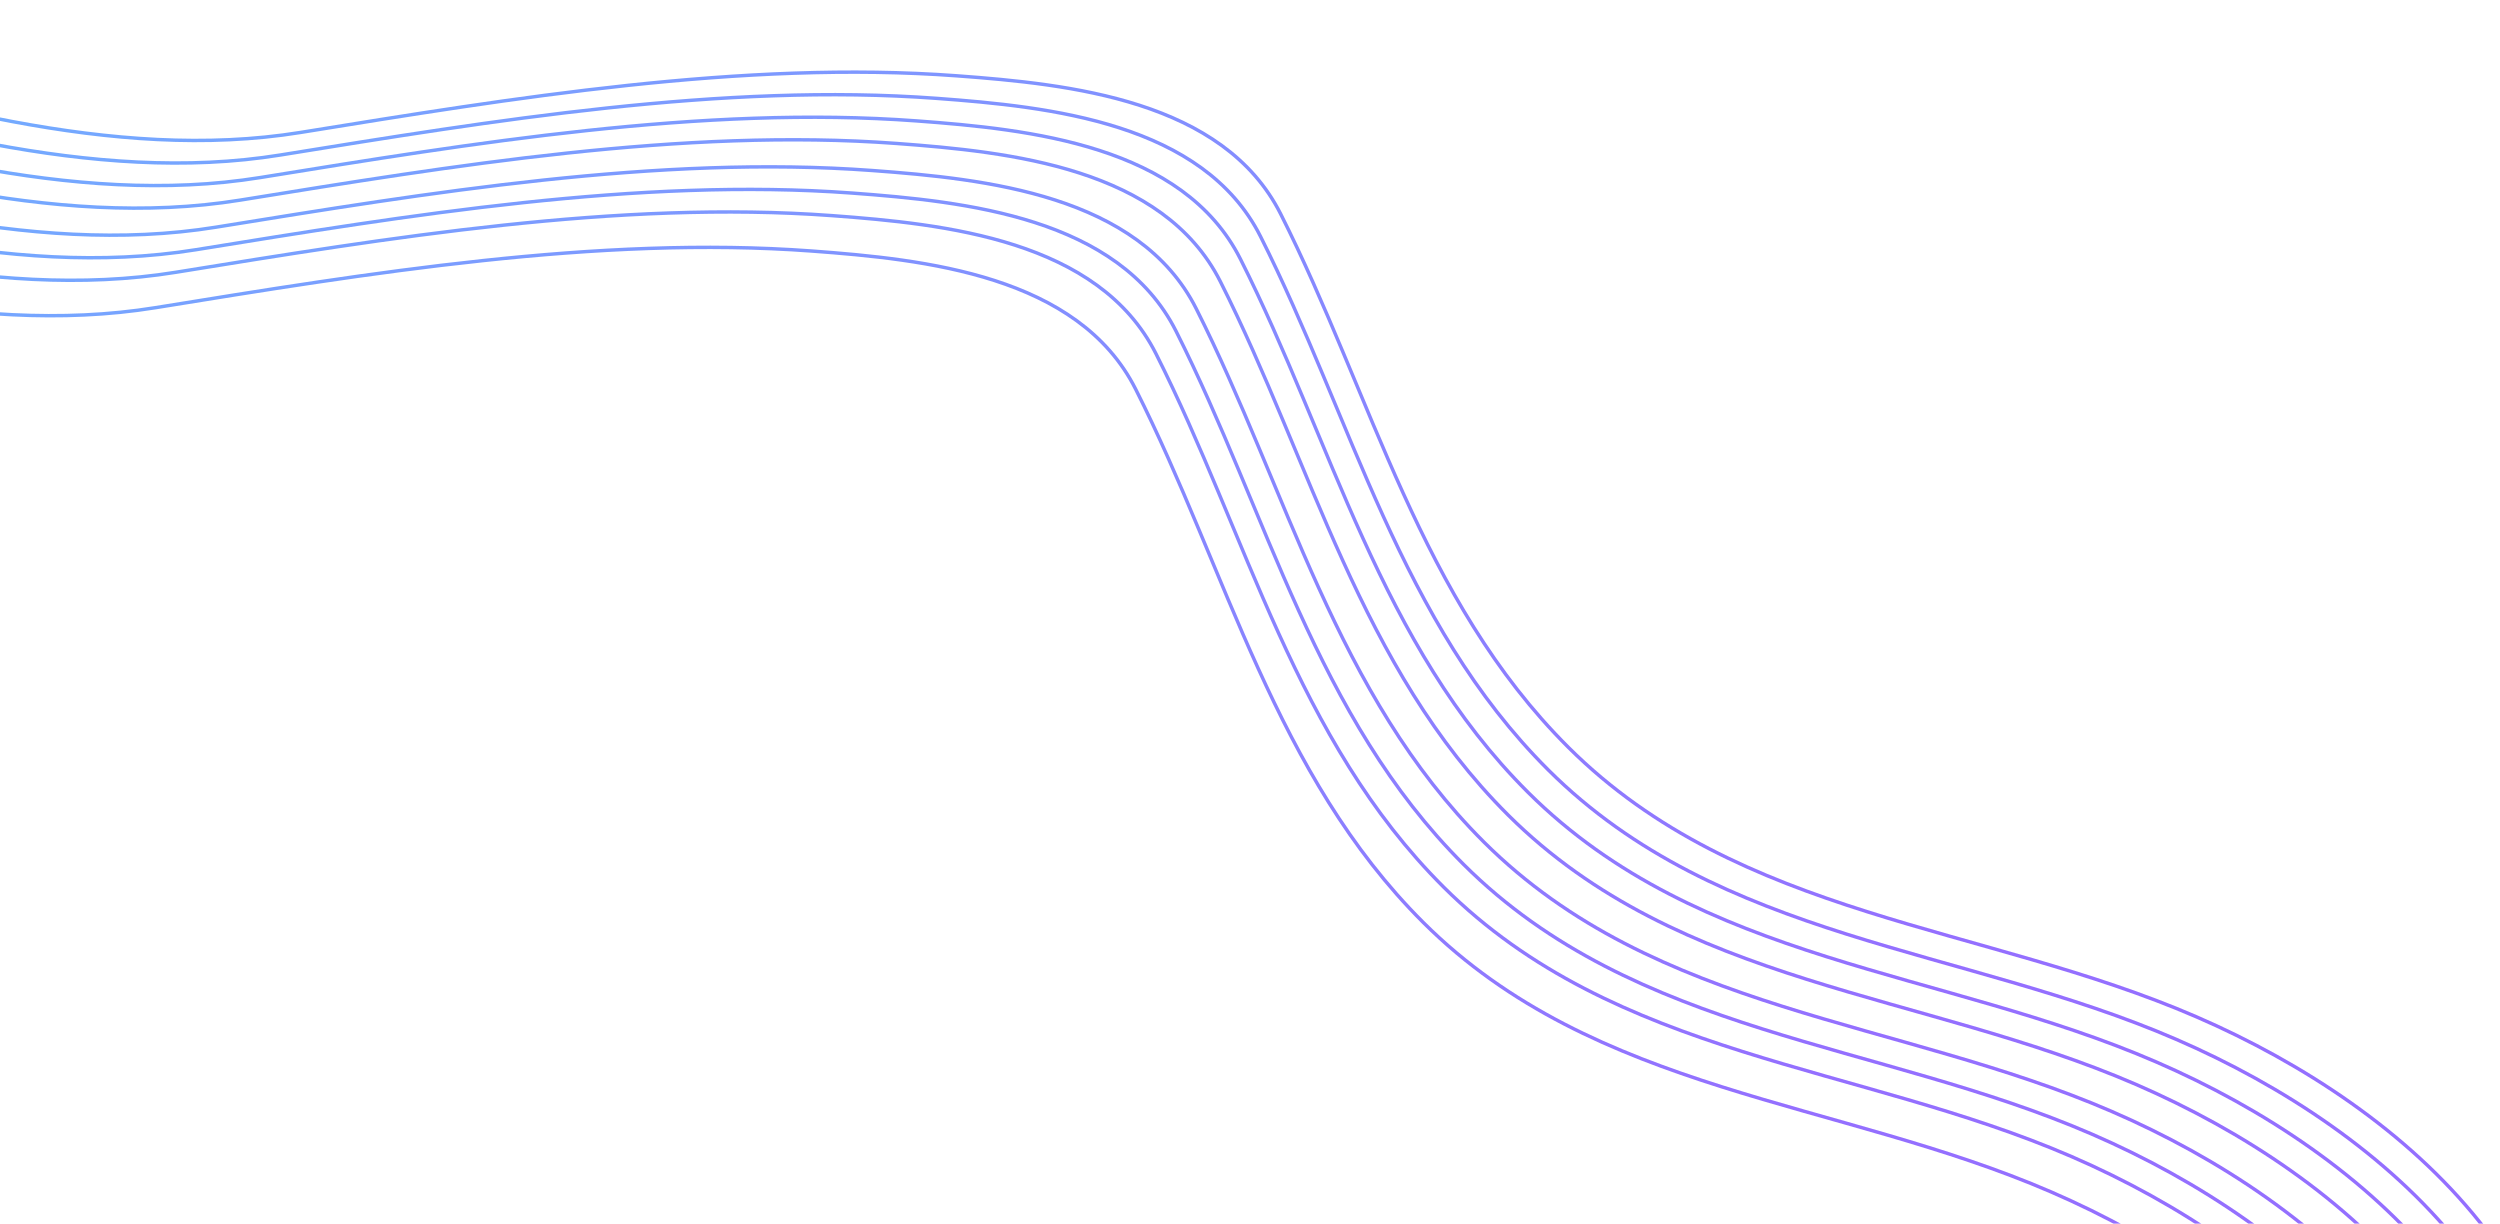 <svg width="286" height="140" viewBox="0 0 286 140" fill="none" xmlns="http://www.w3.org/2000/svg"><mask id="a" style="mask-type:alpha" maskUnits="userSpaceOnUse" x="-141" y="-13" width="444" height="403"><path transform="matrix(-1 0 0 1 302.094 -13)" fill="#D9D9D9" d="M0 0h443.093v403H0z"/></mask><g mask="url(#a)" stroke-width=".395" stroke-linecap="round"><path d="M-164.769 91.908c5.999-27.928 14.418-51.943 33.445-73.584C-119.923 5.356-108.319-4.89-90.499-7.068-69.653-9.615-50.417-.016-30.806 5.636c20.451 5.893 43.739 12.992 65.176 9.518 24.106-3.906 50.69-8.29 75.092-6.481 12.945.959 30.48 2.783 37.043 15.796 10.479 20.779 15.95 44.129 32.921 61.03 19.652 19.57 47.446 20.263 71.825 30.818 24.542 10.626 47.823 31.641 42.106 60.836-5.624 28.727-24.197 57.864-45.182 77.946-21.924 20.981-50.12 34.614-77.327 47.419-12.567 5.915-26.181 13.842-39.935 16.638-21.288 4.328-45.093 1.08-66.5-1.15-33.226-3.461-65.158-10.079-95.364-24.638-21.093-10.166-41.666-21.227-61.104-34.301-44.276-29.781-105.424-66.037-105.689-126.693-.071-16.297-.209-32.92 9.363-46.925 10.346-15.138 19.764-31.183 30.949-45.689" stroke="url(#paint0_linear_2039_22295)"/><path d="M-167.072 94.488c5.998-27.928 14.418-51.943 33.444-73.584C-122.226 7.936-110.622-2.31-92.803-4.488-71.956-7.035-52.72 2.564-33.109 8.216c20.451 5.893 43.738 12.993 65.176 9.518 24.106-3.906 50.69-8.29 75.092-6.481 12.945.959 30.48 2.783 37.043 15.796 10.479 20.779 15.95 44.129 32.921 61.03 19.652 19.57 47.446 20.263 71.825 30.818 24.542 10.627 47.823 31.641 42.106 60.836-5.624 28.727-24.197 57.864-45.182 77.946-21.925 20.981-50.12 34.615-77.328 47.419-12.567 5.915-26.18 13.842-39.934 16.638-21.289 4.328-45.094 1.08-66.5-1.15-33.227-3.461-65.158-10.079-95.364-24.637-21.093-10.167-41.666-21.228-61.104-34.302-44.276-29.781-105.424-66.037-105.689-126.693-.072-16.297-.21-32.92 9.362-46.925 10.346-15.138 19.765-31.183 30.949-45.689" stroke="url(#paint1_linear_2039_22295)"/><path d="M-169.373 97.068c5.999-27.928 14.419-51.944 33.445-73.584C-124.526 10.515-112.922.269-95.103-1.91c20.847-2.547 40.083 7.053 59.694 12.704 20.45 5.894 43.738 12.993 65.176 9.519 24.106-3.907 50.69-8.29 75.092-6.482 12.945.96 30.48 2.783 37.043 15.797 10.479 20.779 15.949 44.129 32.921 61.03 19.652 19.57 47.446 20.263 71.825 30.818 24.542 10.626 47.822 31.641 42.106 60.836-5.624 28.726-24.197 57.864-45.182 77.946-21.925 20.981-50.12 34.614-77.328 47.419-12.567 5.914-26.18 13.841-39.934 16.638-21.289 4.328-45.094 1.079-66.5-1.15-33.227-3.462-65.158-10.079-95.364-24.638-21.093-10.166-41.666-21.228-61.104-34.302-44.277-29.78-105.424-66.036-105.689-126.692-.072-16.297-.21-32.921 9.362-46.926 10.346-15.137 19.765-31.183 30.949-45.688" stroke="url(#paint2_linear_2039_22295)"/><path d="M-171.667 99.648c5.999-27.928 14.418-51.943 33.445-73.584C-126.82 13.096-115.217 2.849-97.397.67c20.847-2.547 40.083 7.053 59.694 12.704 20.45 5.894 43.738 12.993 65.176 9.52 24.106-3.907 50.69-8.291 75.091-6.483 12.945.96 30.481 2.783 37.044 15.797 10.479 20.779 15.949 44.129 32.92 61.03 19.653 19.57 47.447 20.263 71.825 30.818 24.543 10.626 47.823 31.641 42.107 60.836-5.625 28.726-24.197 57.864-45.182 77.946-21.925 20.981-50.12 34.614-77.328 47.419-12.567 5.914-26.18 13.841-39.934 16.638-21.289 4.328-45.094 1.079-66.5-1.15-33.227-3.462-65.158-10.079-95.364-24.638-21.093-10.166-41.667-21.227-61.105-34.302-44.276-29.78-105.424-66.036-105.689-126.692-.071-16.297-.209-32.921 9.363-46.926 10.346-15.137 19.765-31.183 30.949-45.688" stroke="url(#paint3_linear_2039_22295)"/><path d="M-174.431 102.743c5.999-27.928 14.418-51.943 33.445-73.584 11.402-12.968 23.005-23.215 40.825-25.392 20.847-2.548 40.083 7.052 59.694 12.704 20.45 5.893 43.738 12.992 65.175 9.518 24.107-3.906 50.69-8.29 75.092-6.482 12.945.96 30.481 2.783 37.044 15.797 10.479 20.779 15.949 44.129 32.92 61.03 19.653 19.57 47.447 20.263 71.825 30.818 24.542 10.626 47.823 31.641 42.107 60.836-5.625 28.727-24.197 57.864-45.182 77.946-21.925 20.981-50.12 34.614-77.328 47.419-12.567 5.914-26.18 13.842-39.934 16.638-21.289 4.328-45.094 1.08-66.5-1.15-33.227-3.461-65.159-10.079-95.364-24.638-21.093-10.166-41.667-21.227-61.105-34.301-44.276-29.781-105.424-66.037-105.689-126.693-.071-16.297-.209-32.92 9.363-46.925 10.346-15.138 19.765-31.183 30.949-45.689" stroke="url(#paint4_linear_2039_22295)"/><path d="M-176.734 105.324c5.999-27.928 14.418-51.944 33.445-73.584 11.402-12.969 23.005-23.216 40.825-25.393C-81.617 3.8-62.382 13.4-42.77 19.051-22.32 24.945.968 32.044 22.404 28.57c24.107-3.907 50.69-8.29 75.092-6.482 12.945.96 30.481 2.783 37.044 15.797 10.479 20.778 15.949 44.128 32.92 61.029 19.653 19.571 47.447 20.264 71.825 30.819 24.542 10.626 47.823 31.641 42.107 60.836-5.625 28.726-24.197 57.864-45.182 77.946-21.925 20.981-50.12 34.614-77.328 47.419-12.567 5.914-26.18 13.841-39.934 16.637-21.289 4.329-45.094 1.08-66.5-1.15-33.227-3.461-65.159-10.079-95.364-24.637-21.093-10.166-41.667-21.228-61.105-34.302-44.276-29.78-105.424-66.036-105.689-126.692-.071-16.297-.209-32.921 9.363-46.926 10.346-15.137 19.765-31.183 30.949-45.688" stroke="url(#paint5_linear_2039_22295)"/><path d="M-179.031 107.903c5.998-27.928 14.418-51.943 33.444-73.584 11.402-12.968 23.006-23.215 40.825-25.392 20.847-2.547 40.083 7.052 59.694 12.704 20.451 5.893 43.738 12.993 65.176 9.518 24.106-3.906 50.69-8.29 75.092-6.481 12.945.96 30.48 2.783 37.043 15.797 10.479 20.778 15.95 44.128 32.921 61.029 19.652 19.57 47.446 20.263 71.825 30.819 24.542 10.626 47.823 31.64 42.106 60.835-5.624 28.727-24.197 57.864-45.182 77.946-21.925 20.981-50.12 34.615-77.328 47.419-12.567 5.915-26.18 13.842-39.934 16.638-21.289 4.328-45.094 1.08-66.5-1.15-33.227-3.461-65.158-10.079-95.364-24.637-21.093-10.167-41.666-21.228-61.104-34.302-44.276-29.781-105.424-66.037-105.689-126.693-.072-16.297-.21-32.92 9.362-46.925 10.346-15.138 19.765-31.183 30.949-45.689" stroke="url(#paint6_linear_2039_22295)"/><path d="M-181.36 111.954c5.999-27.928 14.418-51.943 33.445-73.584 11.401-12.968 23.005-23.215 40.825-25.392 20.847-2.548 40.082 7.052 59.693 12.704C-26.946 31.575-3.658 38.674 17.78 35.2c24.107-3.906 50.69-8.29 75.092-6.482 12.945.96 30.48 2.783 37.044 15.797 10.479 20.779 15.949 44.129 32.92 61.029 19.653 19.571 47.447 20.264 71.825 30.819 24.542 10.626 47.823 31.641 42.107 60.836-5.625 28.727-24.198 57.864-45.183 77.946-21.924 20.981-50.12 34.614-77.327 47.419-12.567 5.914-26.181 13.841-39.935 16.638-21.288 4.328-45.093 1.08-66.499-1.15-33.227-3.461-65.159-10.079-95.364-24.638-21.094-10.166-41.667-21.227-61.105-34.301-44.276-29.781-105.424-66.037-105.689-126.693-.071-16.297-.209-32.92 9.363-46.926 10.346-15.137 19.765-31.182 30.949-45.688" stroke="url(#paint7_linear_2039_22295)"/></g><defs><linearGradient id="paint0_linear_2039_22295" x1="-172.387" y1="197.787" x2="155.718" y2="434.607" gradientUnits="userSpaceOnUse"><stop stop-color="#6FB2FF"/><stop offset=".661" stop-color="#946FFF"/></linearGradient><linearGradient id="paint1_linear_2039_22295" x1="-174.69" y1="200.367" x2="153.415" y2="437.187" gradientUnits="userSpaceOnUse"><stop stop-color="#6FB2FF"/><stop offset=".661" stop-color="#946FFF"/></linearGradient><linearGradient id="paint2_linear_2039_22295" x1="-176.99" y1="202.947" x2="151.115" y2="439.766" gradientUnits="userSpaceOnUse"><stop stop-color="#6FB2FF"/><stop offset=".661" stop-color="#946FFF"/></linearGradient><linearGradient id="paint3_linear_2039_22295" x1="-179.284" y1="205.527" x2="148.821" y2="442.346" gradientUnits="userSpaceOnUse"><stop stop-color="#6FB2FF"/><stop offset=".661" stop-color="#946FFF"/></linearGradient><linearGradient id="paint4_linear_2039_22295" x1="-182.048" y1="208.622" x2="146.057" y2="445.442" gradientUnits="userSpaceOnUse"><stop stop-color="#6FB2FF"/><stop offset=".661" stop-color="#946FFF"/></linearGradient><linearGradient id="paint5_linear_2039_22295" x1="-184.351" y1="211.203" x2="143.754" y2="448.022" gradientUnits="userSpaceOnUse"><stop stop-color="#6FB2FF"/><stop offset=".661" stop-color="#946FFF"/></linearGradient><linearGradient id="paint6_linear_2039_22295" x1="-186.649" y1="213.782" x2="141.456" y2="450.602" gradientUnits="userSpaceOnUse"><stop stop-color="#6FB2FF"/><stop offset=".661" stop-color="#946FFF"/></linearGradient><linearGradient id="paint7_linear_2039_22295" x1="-188.977" y1="217.833" x2="139.127" y2="454.652" gradientUnits="userSpaceOnUse"><stop stop-color="#6FB2FF"/><stop offset=".661" stop-color="#946FFF"/></linearGradient></defs></svg>
